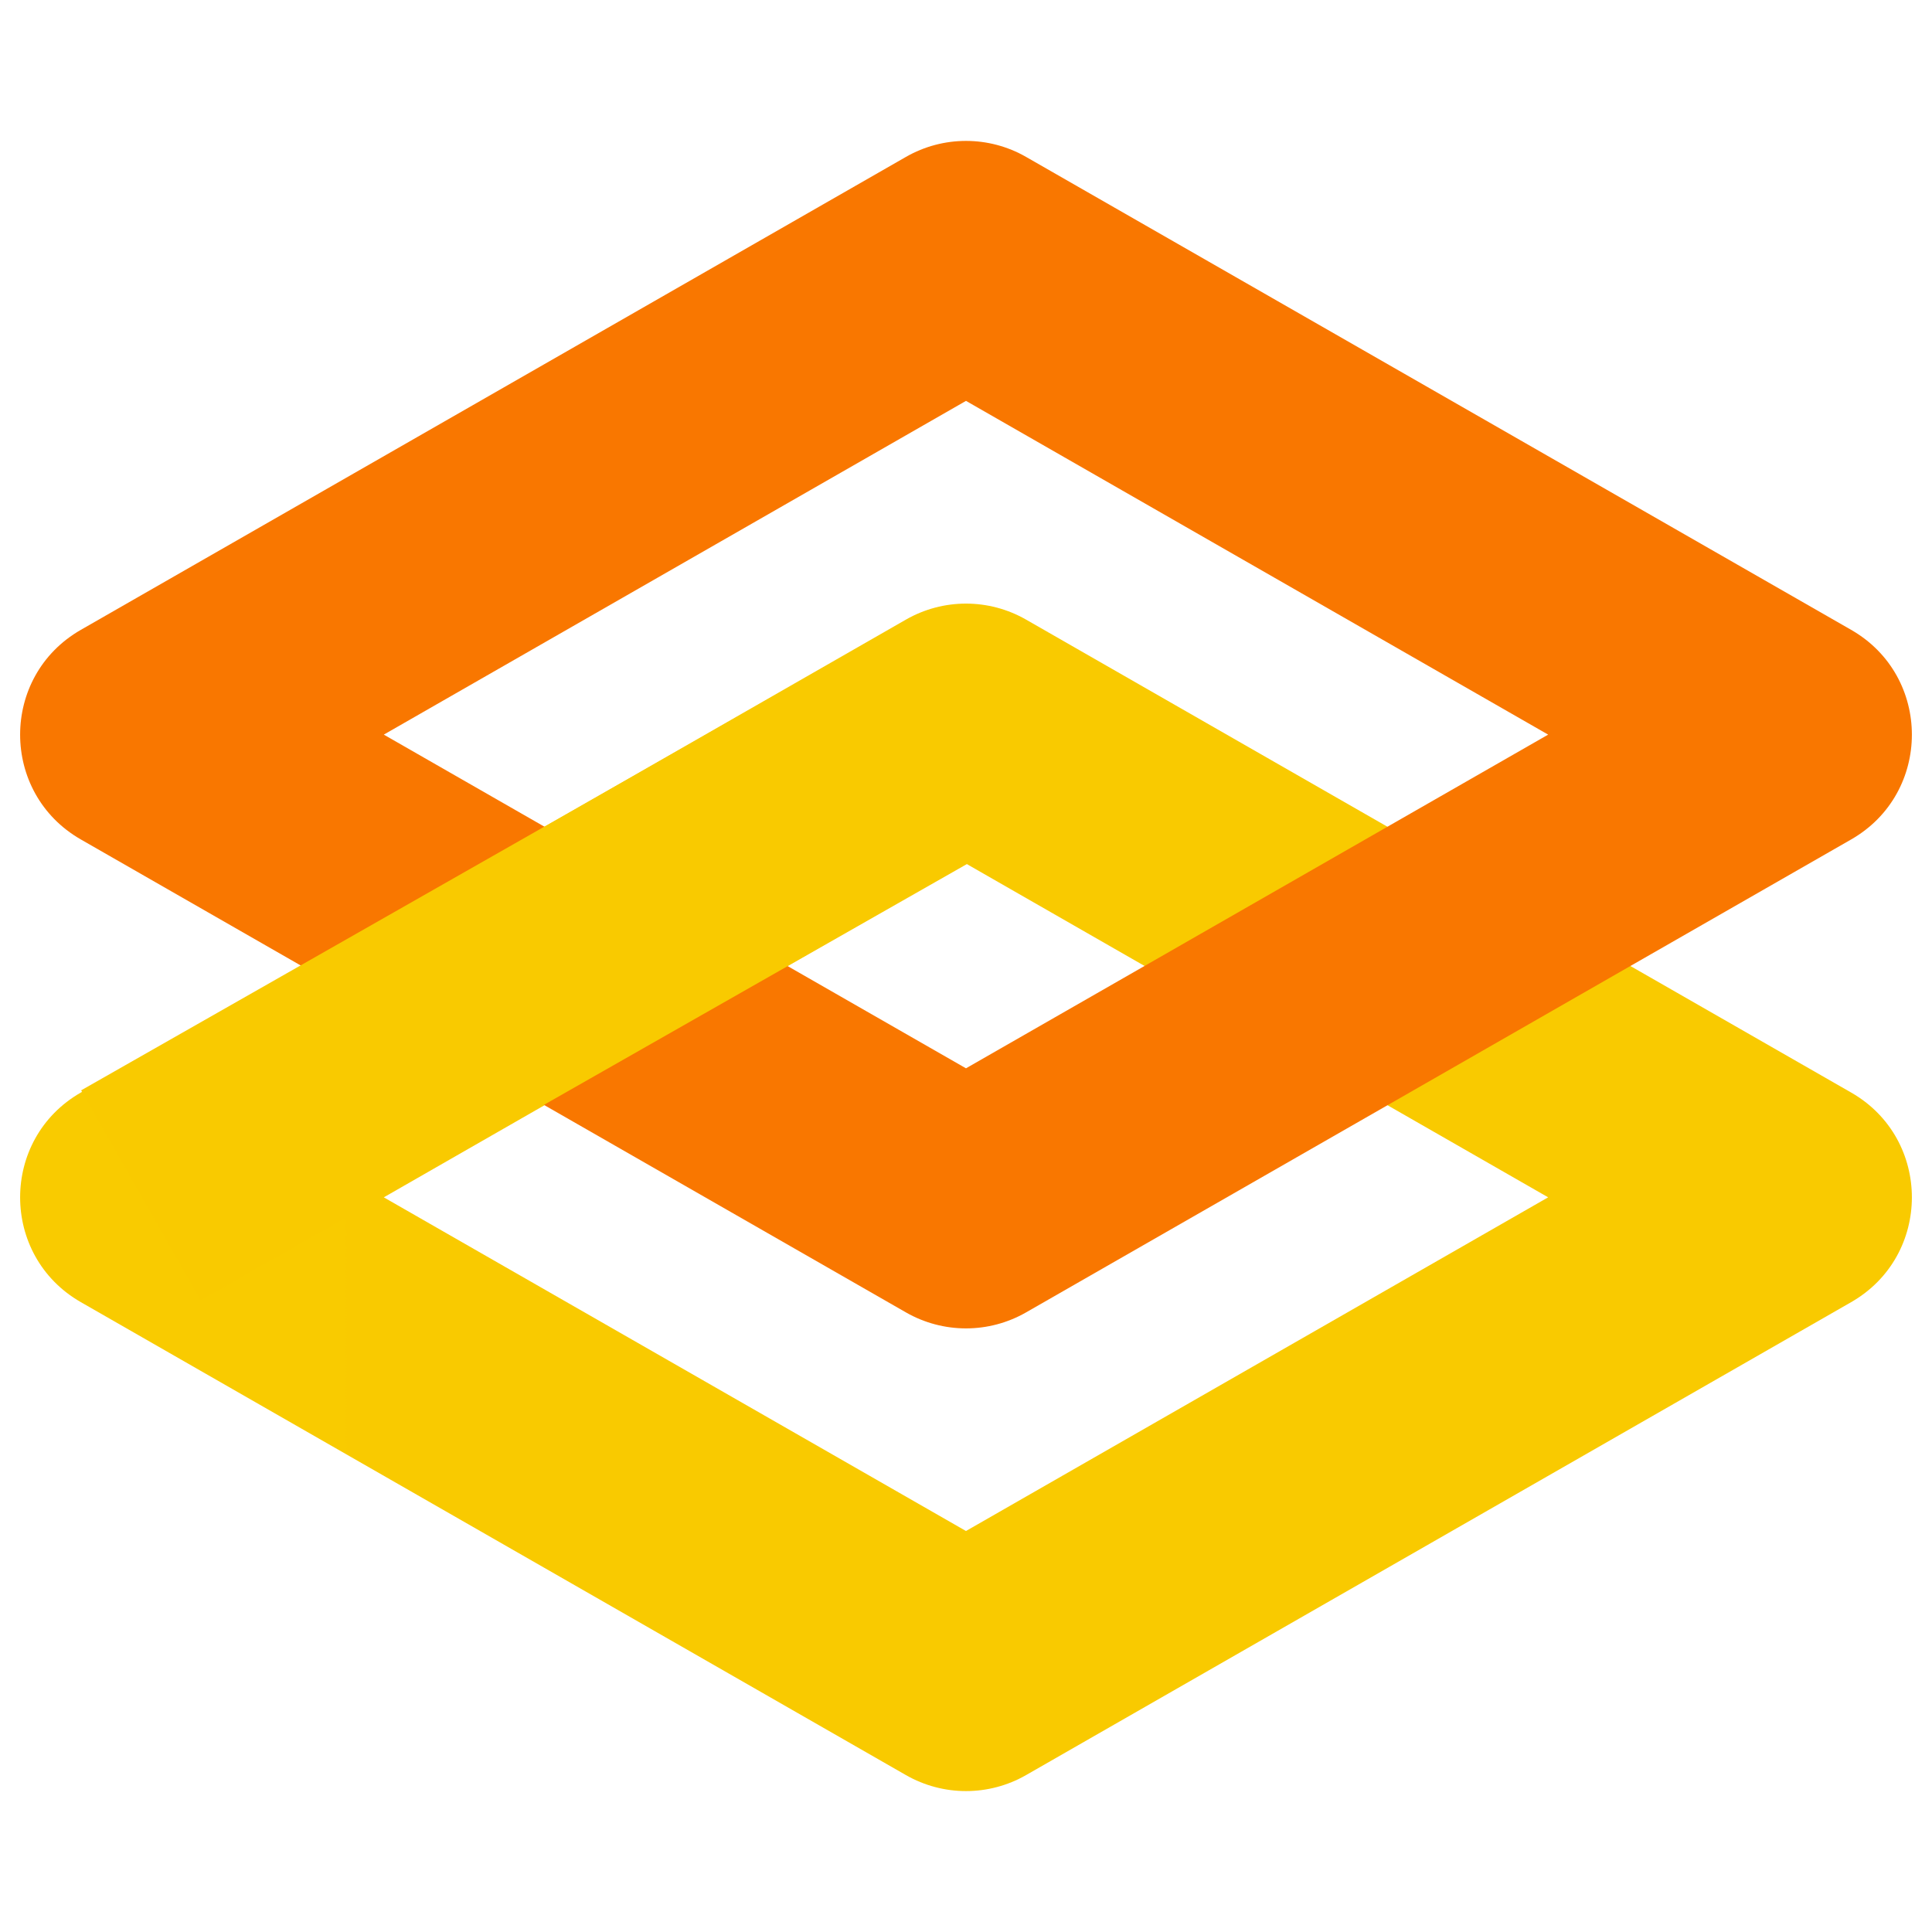 <svg xmlns="http://www.w3.org/2000/svg" fill="none" viewBox="0 0 96 96" id="Gradio-Icon--Streamline-Svg-Logos" height="64" width="64">
  <desc>
    Gradio Icon Streamline Icon: https://streamlinehq.com
  </desc>
  <path fill="url(#a)" d="M45.015 30.788c1.849-1.06 4.121-1.06 5.97 0l40.998 23.5c4.023 2.306 4.023 8.109 0 10.415l-40.998 23.5c-1.849 1.06-4.121 1.06-5.97 0l-40.998-23.5c-4.023-2.306-4.023-8.109 0-10.415l40.998-23.5Zm2.984 12.123L19.071 59.495 47.999 76.075l28.928-16.581L47.999 42.911Z"></path>
  <path fill="url(#b)" d="M45.015 7.797c1.849-1.06 4.121-1.06 5.97 0L91.983 31.297c4.023 2.306 4.023 8.109 0 10.415l-40.998 23.5c-1.849 1.06-4.121 1.06-5.97 0l-40.998-23.5c-4.023-2.306-4.023-8.109 0-10.415L45.015 7.797Zm2.984 12.123L19.071 36.503l28.928 16.581 28.928-16.581-28.928-16.584Z"></path>
  <path fill="url(#c)" d="m45.132 30.78 5.939 10.432L9.972 64.61 4.033 54.178 45.132 30.78Z"></path>
  <defs>
    <linearGradient id="a" x1="-605.452" x2="8013.16" y1="2967.44" y2="2967.44" gradientUnits="userSpaceOnUse">
      <stop stop-color="#f9d100"></stop>
      <stop offset="1" stop-color="#f97700"></stop>
    </linearGradient>
    <linearGradient id="b" x1="9972.46" x2="1342.19" y1="2944.45" y2="2944.45" gradientUnits="userSpaceOnUse">
      <stop stop-color="#f9d100"></stop>
      <stop offset="1" stop-color="#f97700"></stop>
    </linearGradient>
    <linearGradient id="c" x1="-601.416" x2="7990.76" y1="2597.25" y2="2532.86" gradientUnits="userSpaceOnUse">
      <stop stop-color="#f9d100"></stop>
      <stop offset="1" stop-color="#f97700"></stop>
    </linearGradient>
  </defs>
</svg>